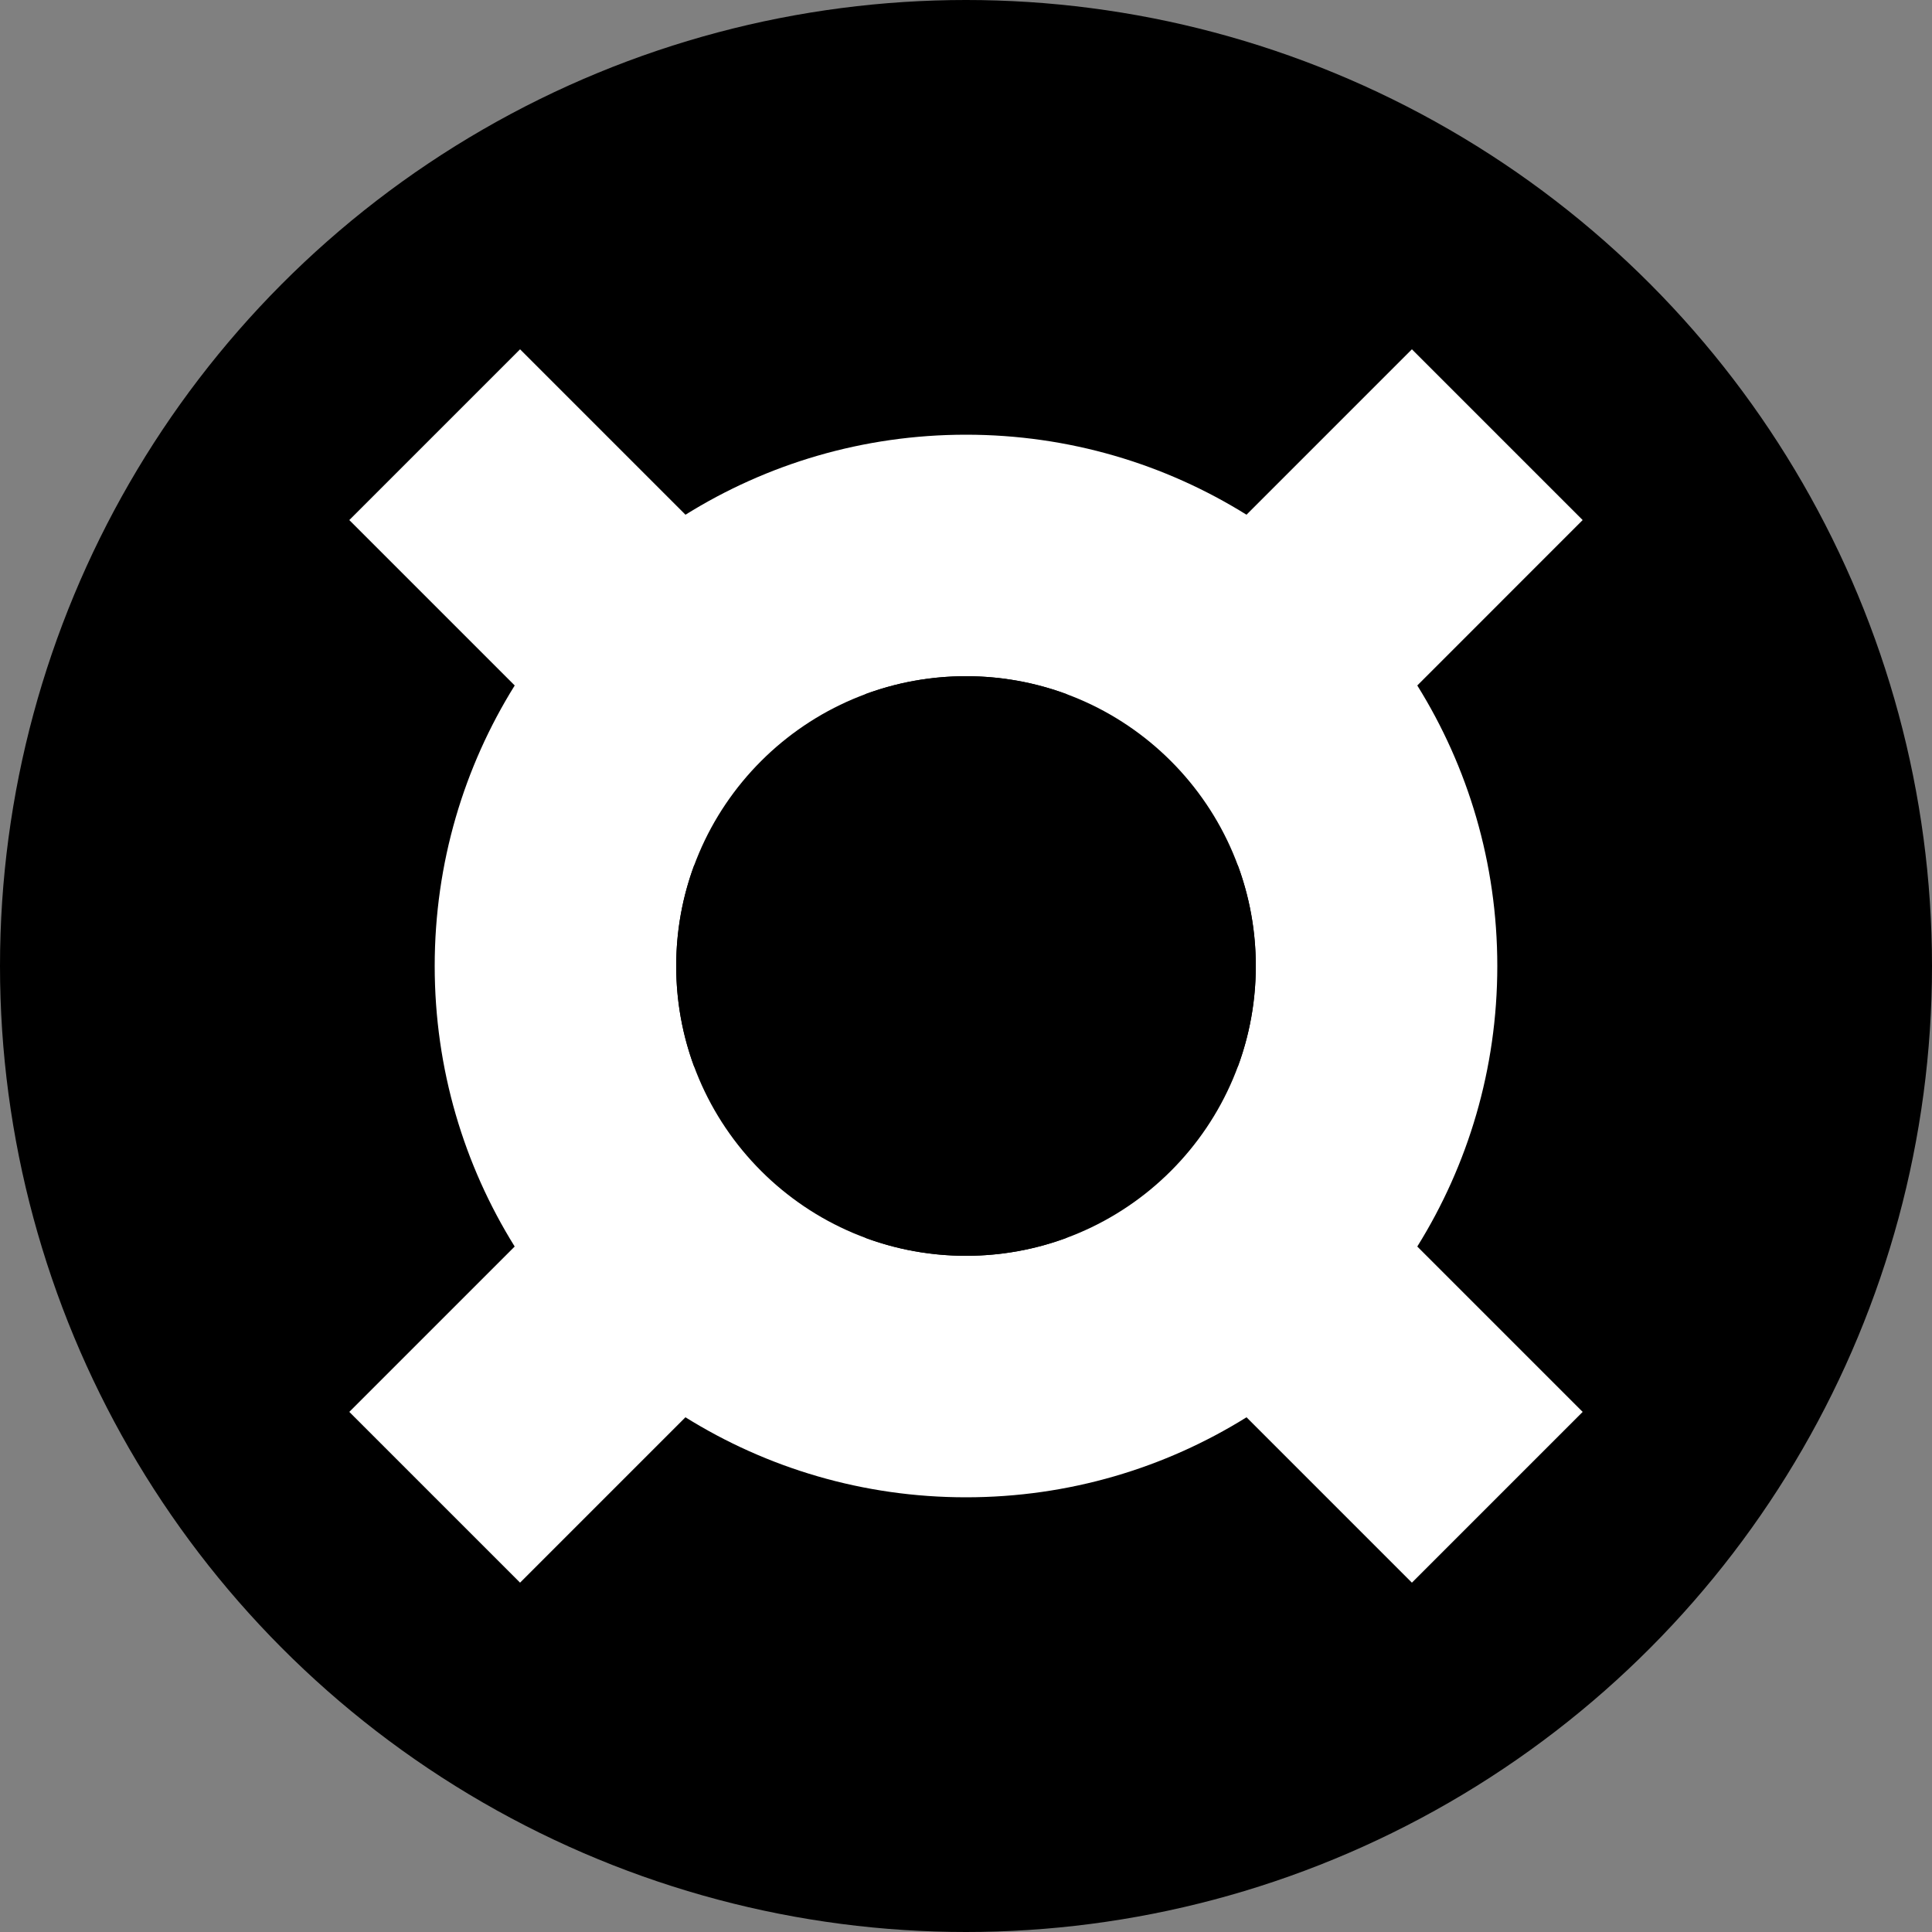 <svg width="60" height="60" viewBox="0 0 60 60" fill="none" xmlns="http://www.w3.org/2000/svg">
<rect x="0" y="0" width="60" height="60" fill="#808080" stroke="none"/>
<circle cx="30" cy="30" r="30" fill="black"/>
<path fill-rule="evenodd" clip-rule="evenodd" d="M15.984 38.712L10.848 43.848L16.151 49.151L21.287 44.015C23.816 45.59 26.801 46.5 30 46.5C33.198 46.5 36.183 45.59 38.712 44.015L43.848 49.151L49.151 43.848L44.015 38.712C45.59 36.183 46.5 33.198 46.5 30C46.5 26.802 45.59 23.816 44.015 21.288L49.151 16.151L43.848 10.848L38.711 15.985C36.183 14.41 33.197 13.5 30 13.5C26.802 13.5 23.816 14.41 21.288 15.985L16.151 10.848L10.848 16.151L15.985 21.288C14.409 23.816 13.5 26.802 13.5 30C13.5 33.198 14.409 36.183 15.984 38.712ZM26.864 38.438L30 35.303L33.135 38.438C32.159 38.801 31.102 39 30 39C28.897 39 27.84 38.801 26.864 38.438ZM21.561 33.135L24.696 30L21.561 26.864C21.198 27.841 21 28.897 21 30C21 31.102 21.198 32.159 21.561 33.135ZM26.864 21.561L30 24.696L33.135 21.561C32.158 21.198 31.102 21 30 21C28.897 21 27.841 21.198 26.864 21.561ZM38.438 26.864L35.303 30L38.438 33.135C38.801 32.159 39 31.102 39 30C39 28.897 38.801 27.841 38.438 26.864Z" fill="white"/>
<path d="M39 30C39 34.971 34.971 39 30 39C25.029 39 21 34.971 21 30C21 25.029 25.029 21 30 21C34.971 21 39 25.029 39 30Z" fill="black"/>
</svg>

